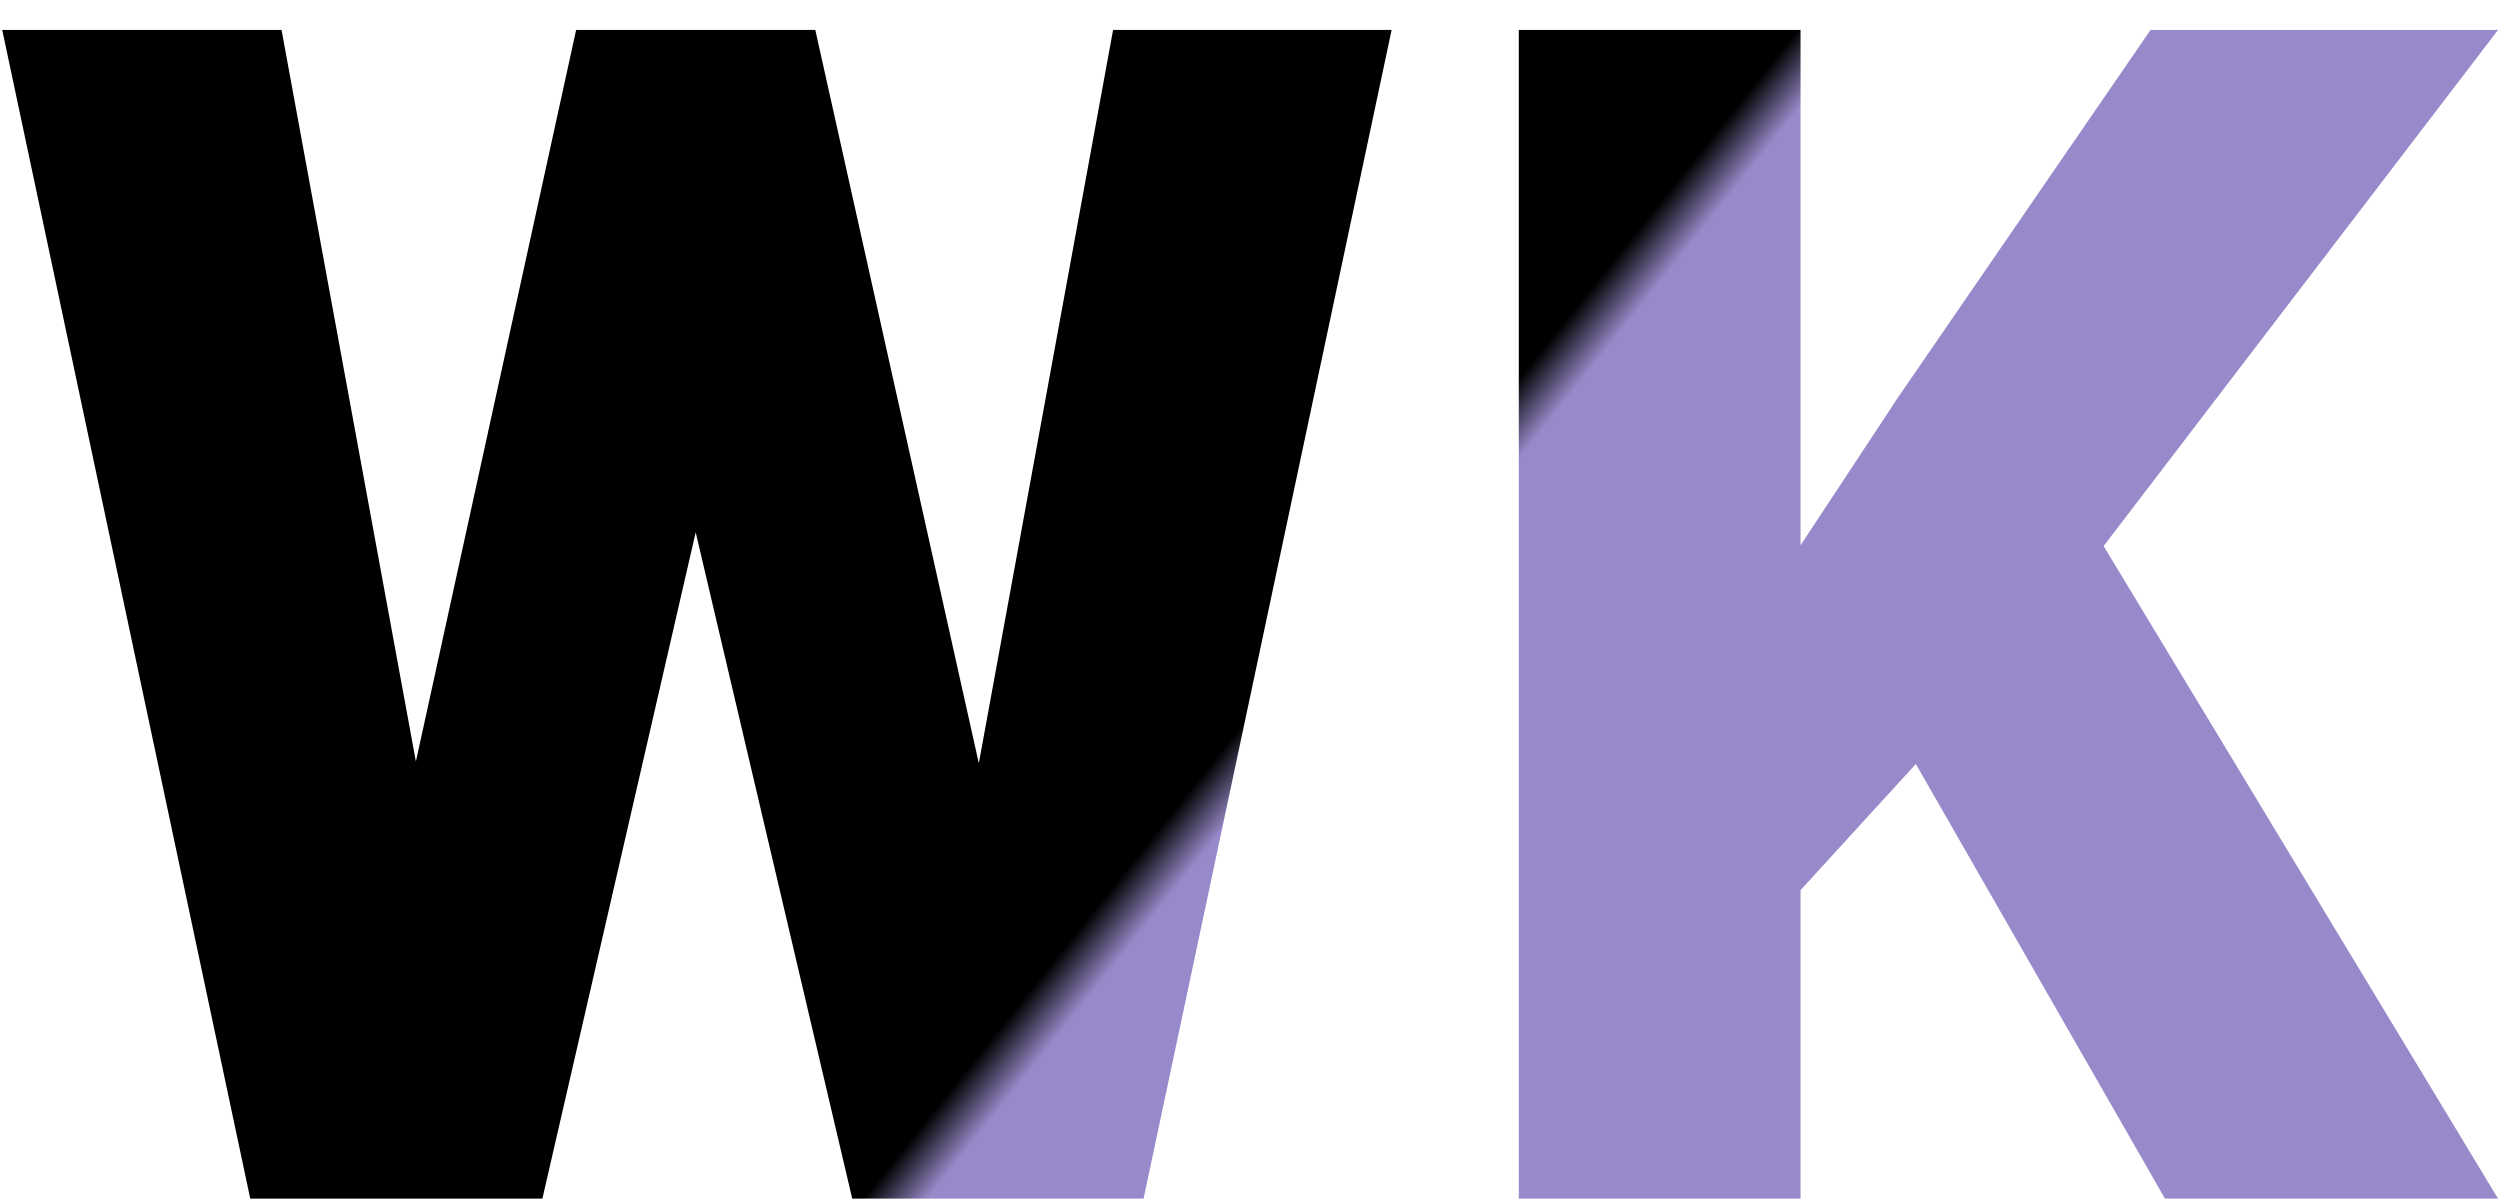 <svg width="73" height="35" viewBox="0 0 73 35" fill="none" xmlns="http://www.w3.org/2000/svg">
<path d="M10.026 31.906L16.823 0.875H20.877L23.08 3.523L15.838 35H11.362L10.026 31.906ZM8.221 0.875L13.963 32.141L12.487 35H7.307L0.065 0.875H8.221ZM26.807 31.977L32.502 0.875H40.635L33.393 35H28.237L26.807 31.977ZM23.807 0.875L30.768 32.094L29.362 35H24.885L17.479 3.477L19.776 0.875H23.807ZM52.576 0.875V35H44.349V0.875H52.576ZM72.943 0.875L59.724 18.172L51.99 26.633L50.49 19.086L55.435 11.586L62.795 0.875H72.943ZM63.217 35L54.404 19.625L60.803 14.914L72.943 35H63.217Z" fill="url(#paint0_linear_1_5)"/>
<defs>
<linearGradient id="paint0_linear_1_5" x1="39.726" y1="19.21" x2="37.896" y2="17.747" gradientUnits="userSpaceOnUse">
<stop stop-color="#988ACA"/>
<stop offset="0.635"/>
</linearGradient>
</defs>
</svg>
